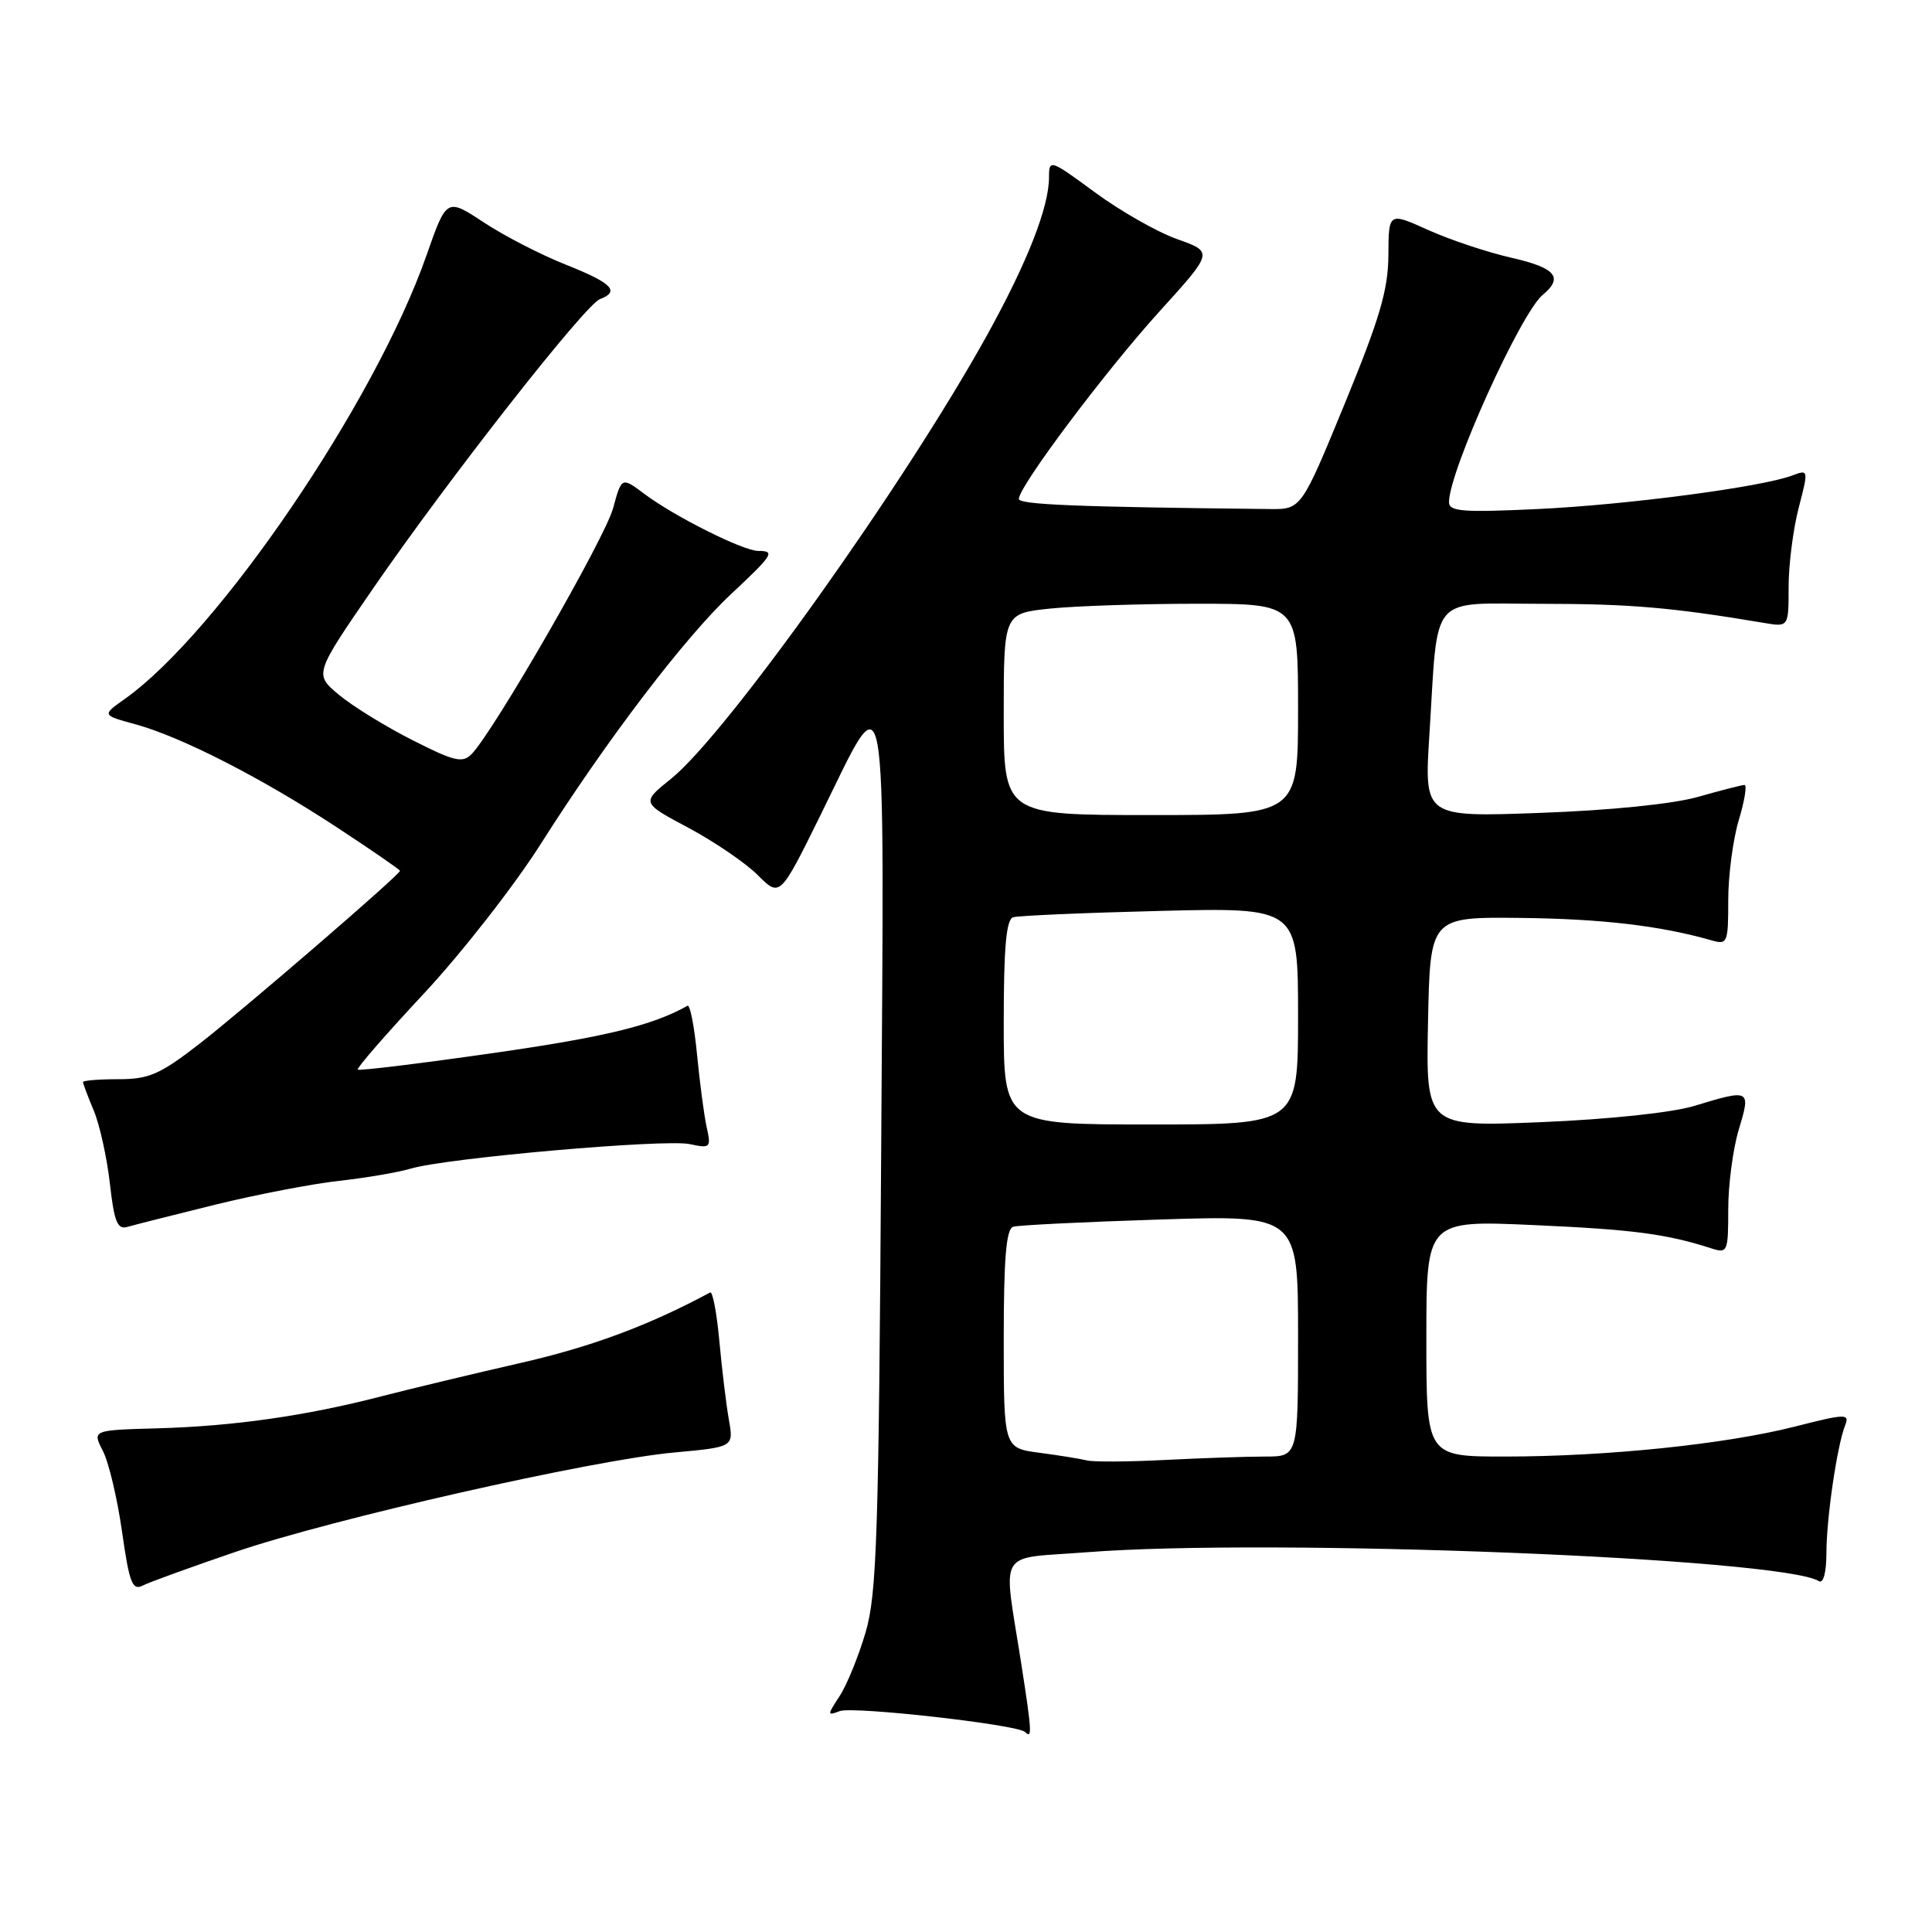 <?xml version="1.0" encoding="UTF-8" standalone="no"?>
<!DOCTYPE svg PUBLIC "-//W3C//DTD SVG 1.1//EN" "http://www.w3.org/Graphics/SVG/1.1/DTD/svg11.dtd" >
<svg xmlns="http://www.w3.org/2000/svg" xmlns:xlink="http://www.w3.org/1999/xlink" version="1.1" viewBox="0 0 256 256">
 <g >
 <path fill="currentColor"
d=" M 135.33 220.50 C 132.90 204.89 131.89 206.63 144.00 205.68 C 168.44 203.78 236.07 206.45 241.02 209.51 C 241.60 209.87 242.00 208.37 242.01 205.81 C 242.01 201.19 243.42 191.56 244.50 188.83 C 245.10 187.30 244.54 187.32 237.83 189.03 C 228.62 191.37 212.88 193.00 199.39 193.00 C 189.00 193.00 189.00 193.00 189.00 177.35 C 189.00 161.69 189.00 161.69 203.25 162.33 C 216.41 162.92 220.76 163.49 226.75 165.41 C 228.91 166.11 229.00 165.90 229.00 160.23 C 229.00 156.98 229.63 152.22 230.40 149.66 C 232.01 144.33 231.93 144.28 224.50 146.54 C 221.57 147.43 213.18 148.32 204.22 148.69 C 188.94 149.32 188.94 149.32 189.22 135.41 C 189.50 121.50 189.50 121.50 201.50 121.63 C 212.23 121.75 219.99 122.66 226.75 124.59 C 228.90 125.21 229.00 124.98 229.00 119.28 C 229.00 116.00 229.63 111.22 230.40 108.66 C 231.17 106.10 231.51 104.01 231.15 104.01 C 230.79 104.02 228.03 104.73 225.00 105.59 C 221.69 106.53 213.37 107.38 204.10 107.71 C 188.71 108.28 188.71 108.28 189.40 97.39 C 190.61 78.30 189.14 80.00 204.36 80.01 C 215.99 80.01 221.55 80.49 233.75 82.54 C 237.00 83.09 237.00 83.09 237.00 77.76 C 237.00 74.83 237.60 70.13 238.33 67.31 C 239.65 62.23 239.64 62.19 237.50 63.00 C 233.48 64.53 215.54 66.90 203.75 67.45 C 193.79 67.92 192.00 67.78 192.00 66.53 C 192.00 62.48 201.49 41.50 204.42 39.07 C 207.21 36.75 206.14 35.49 200.25 34.15 C 197.09 33.43 192.14 31.78 189.25 30.48 C 184.00 28.11 184.00 28.11 183.97 33.81 C 183.94 38.41 182.83 42.18 178.18 53.50 C 172.42 67.50 172.42 67.50 168.21 67.45 C 142.81 67.18 135.00 66.87 135.00 66.11 C 135.00 64.46 146.50 49.13 153.66 41.24 C 160.78 33.39 160.78 33.39 155.99 31.69 C 153.36 30.76 148.46 27.97 145.10 25.50 C 139.17 21.13 139.00 21.07 139.00 23.47 C 139.00 27.45 136.14 34.73 130.78 44.43 C 119.85 64.16 96.25 97.29 88.93 103.18 C 84.97 106.36 84.97 106.36 91.24 109.70 C 94.68 111.54 98.82 114.36 100.42 115.97 C 103.35 118.89 103.35 118.89 108.70 108.05 C 117.74 89.70 117.17 86.53 116.76 152.58 C 116.44 203.35 116.19 211.21 114.70 216.28 C 113.77 219.45 112.22 223.26 111.26 224.73 C 109.59 227.28 109.59 227.37 111.27 226.73 C 113.01 226.06 134.86 228.52 135.83 229.50 C 136.78 230.45 136.73 229.48 135.33 220.50 Z  M 31.16 205.65 C 43.98 201.27 78.43 193.46 89.36 192.46 C 97.22 191.74 97.22 191.74 96.58 188.12 C 96.23 186.13 95.66 181.45 95.32 177.72 C 94.98 173.98 94.43 171.08 94.10 171.26 C 85.91 175.65 78.44 178.43 69.07 180.58 C 62.71 182.03 54.35 184.04 50.50 185.03 C 40.60 187.60 30.87 188.99 20.86 189.26 C 12.22 189.50 12.22 189.50 13.63 192.25 C 14.41 193.76 15.55 198.57 16.17 202.95 C 17.13 209.73 17.54 210.79 18.90 210.10 C 19.78 209.65 25.30 207.65 31.16 205.65 Z  M 28.50 159.63 C 34.00 158.28 41.39 156.86 44.92 156.47 C 48.45 156.08 52.72 155.35 54.42 154.85 C 59.11 153.44 88.11 150.90 91.39 151.60 C 94.14 152.19 94.24 152.08 93.64 149.36 C 93.29 147.79 92.72 143.45 92.36 139.72 C 92.00 135.98 91.43 133.08 91.10 133.27 C 86.40 135.90 80.17 137.41 65.39 139.53 C 55.68 140.92 47.58 141.91 47.40 141.73 C 47.22 141.55 51.17 137.00 56.19 131.63 C 61.20 126.25 68.17 117.33 71.67 111.80 C 80.41 98.03 90.77 84.42 96.89 78.70 C 102.45 73.50 102.76 73.00 100.47 73.00 C 98.49 73.00 89.40 68.45 85.43 65.48 C 82.37 63.18 82.37 63.18 81.24 67.34 C 80.16 71.32 65.40 96.96 62.49 99.92 C 61.28 101.15 60.20 100.89 54.63 98.06 C 51.07 96.26 46.70 93.56 44.90 92.06 C 41.63 89.32 41.63 89.32 49.48 77.91 C 59.46 63.43 77.51 40.40 79.49 39.64 C 82.19 38.61 81.11 37.51 75.00 35.08 C 71.69 33.77 66.78 31.24 64.09 29.46 C 59.18 26.23 59.18 26.23 56.50 33.87 C 49.69 53.31 28.88 83.88 16.50 92.64 C 13.50 94.76 13.50 94.76 17.97 95.98 C 24.02 97.63 34.79 103.14 44.75 109.70 C 49.29 112.68 53.00 115.24 53.00 115.39 C 53.00 115.90 32.37 133.69 26.44 138.30 C 21.19 142.37 19.75 143.00 15.69 143.00 C 13.11 143.00 11.00 143.17 11.00 143.38 C 11.00 143.59 11.64 145.29 12.43 147.17 C 13.21 149.05 14.17 153.39 14.56 156.82 C 15.13 161.91 15.56 162.96 16.88 162.57 C 17.77 162.31 23.00 160.99 28.50 159.63 Z  M 144.00 193.51 C 143.18 193.30 140.36 192.85 137.75 192.50 C 133.00 191.88 133.00 191.88 133.00 177.41 C 133.00 166.70 133.33 162.84 134.25 162.55 C 134.94 162.34 143.71 161.91 153.75 161.59 C 172.00 161.01 172.00 161.01 172.00 177.01 C 172.00 193.00 172.00 193.00 167.65 193.00 C 165.26 193.00 159.30 193.20 154.40 193.45 C 149.51 193.70 144.82 193.73 144.00 193.51 Z  M 133.00 135.47 C 133.00 125.52 133.33 121.83 134.25 121.54 C 134.94 121.33 143.71 120.95 153.75 120.70 C 172.00 120.25 172.00 120.25 172.00 134.63 C 172.00 149.00 172.00 149.00 152.50 149.00 C 133.00 149.00 133.00 149.00 133.00 135.47 Z  M 133.00 94.64 C 133.00 81.28 133.00 81.28 139.15 80.64 C 142.53 80.29 151.30 80.00 158.65 80.00 C 172.00 80.00 172.00 80.00 172.00 94.00 C 172.00 108.00 172.00 108.00 152.50 108.00 C 133.00 108.00 133.00 108.00 133.00 94.64 Z "/>
</g>
</svg>
